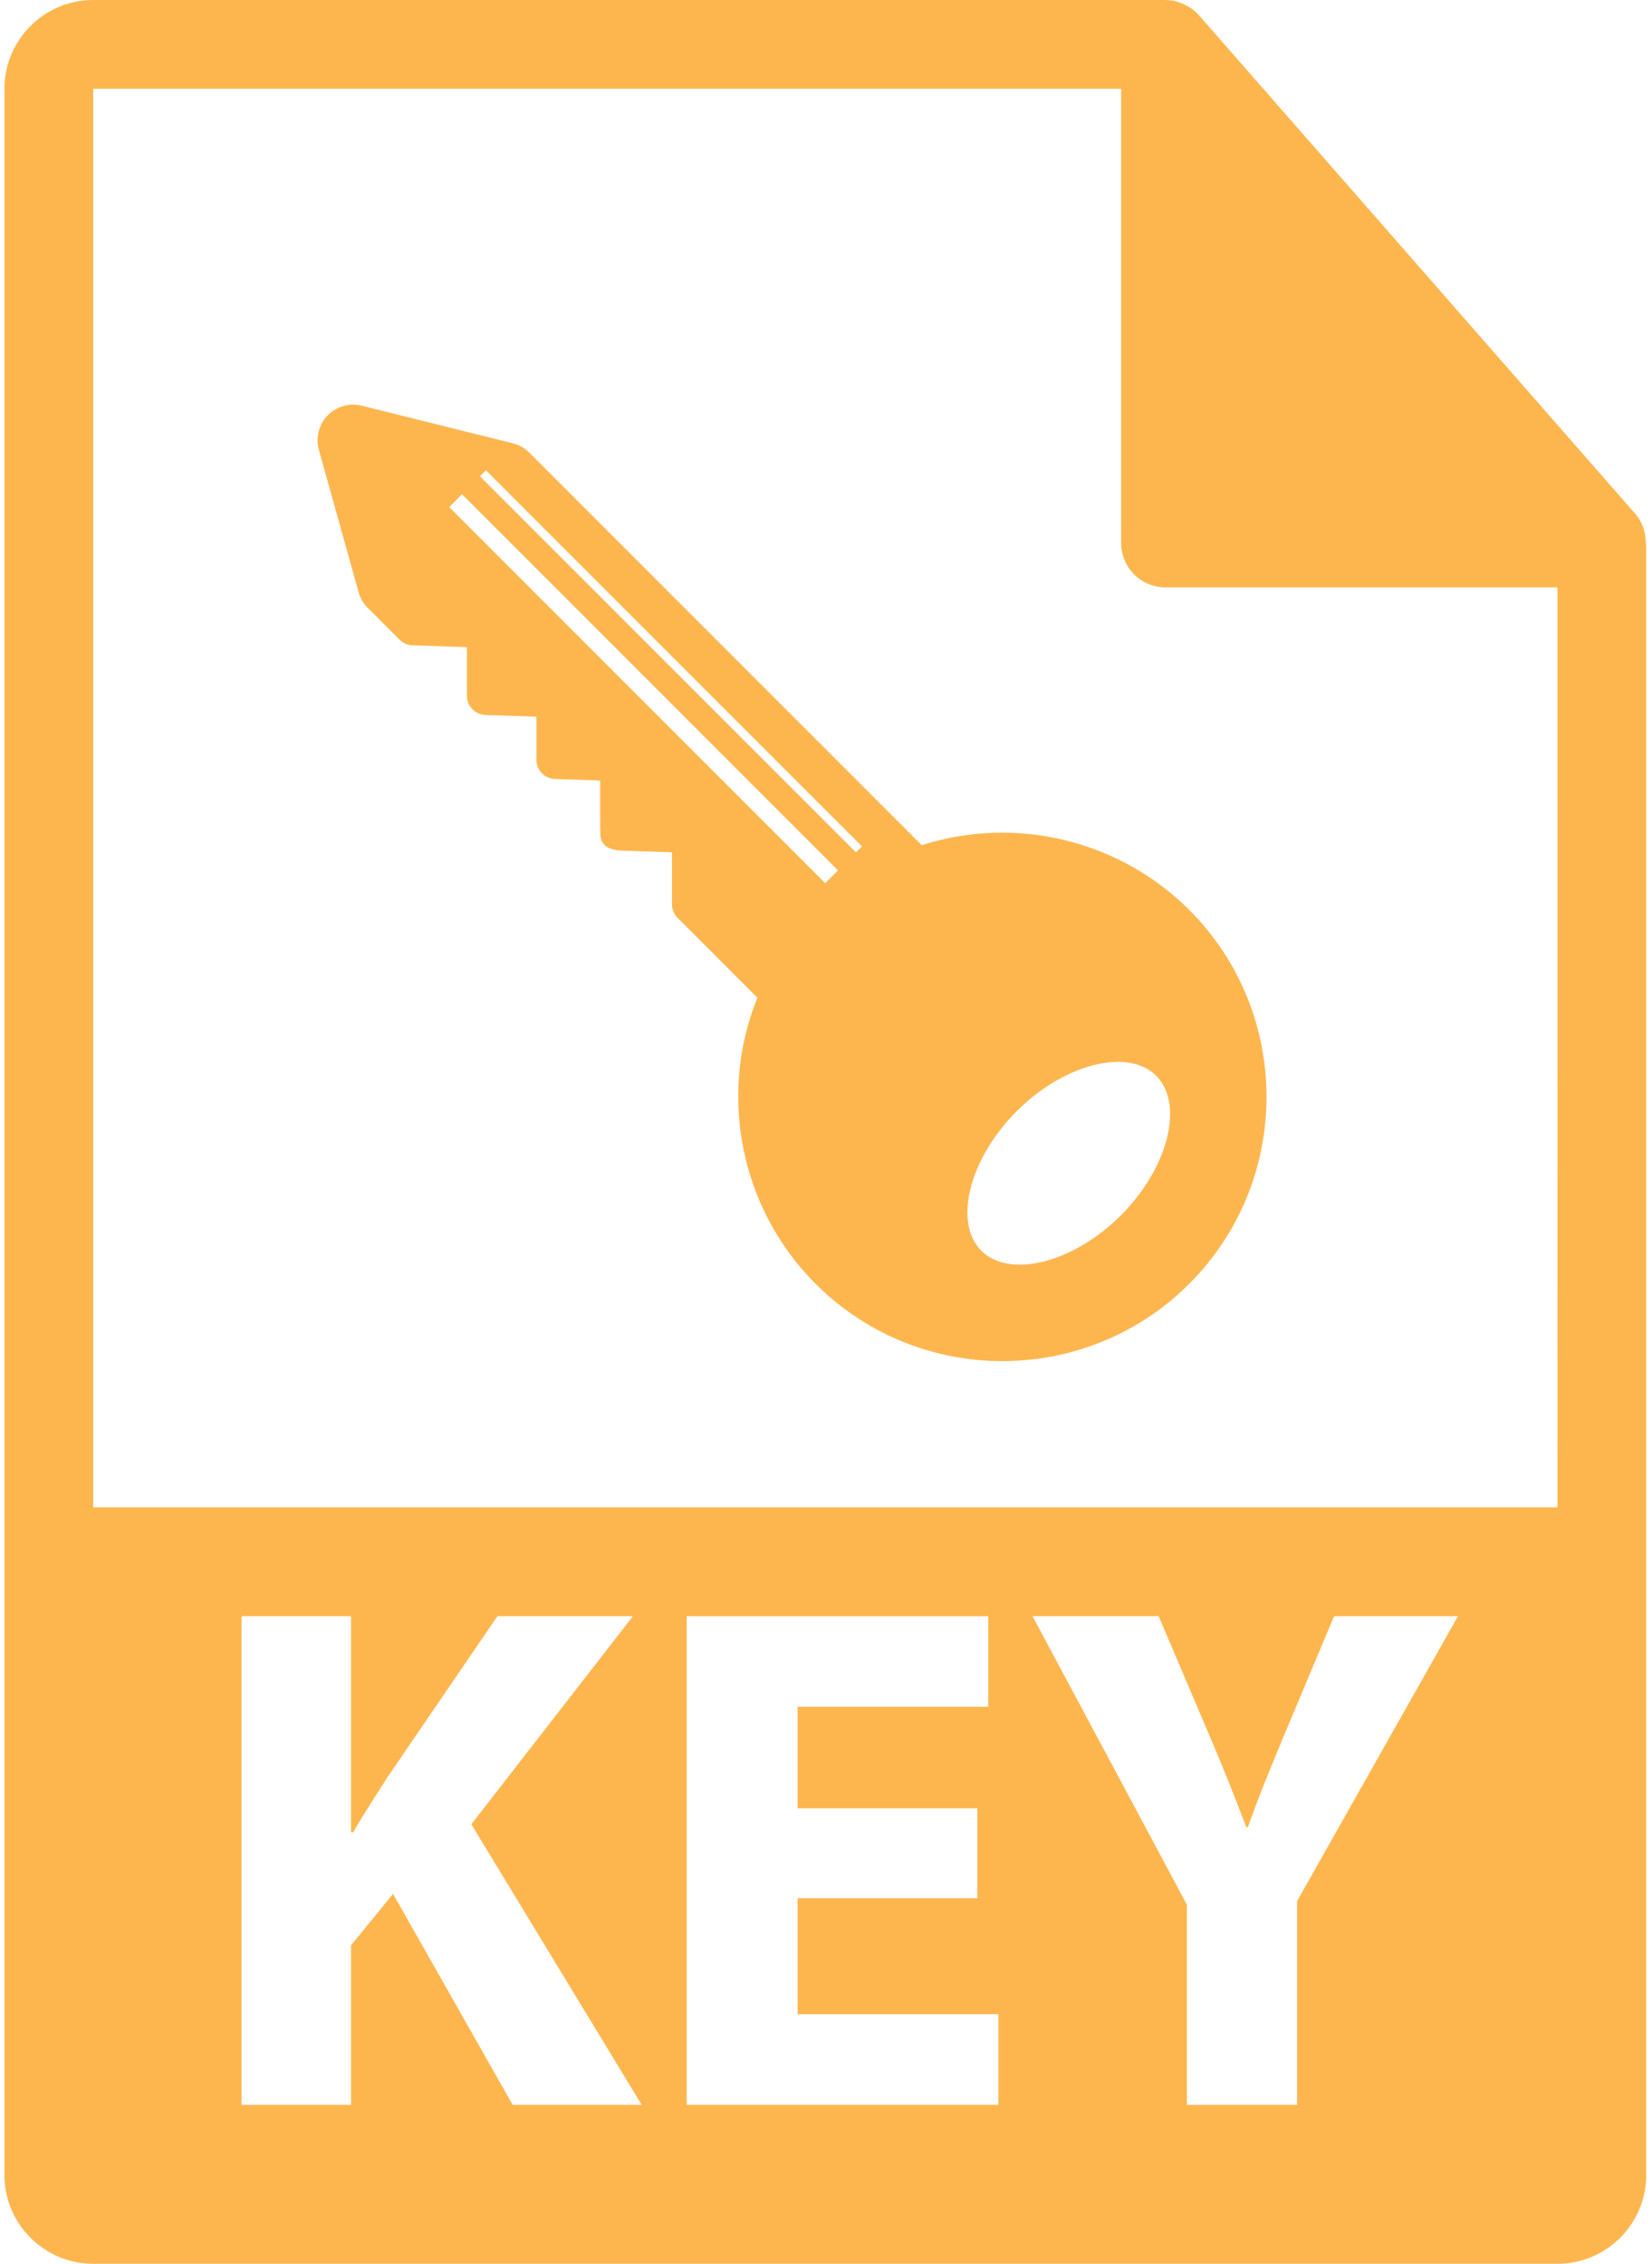 <svg width="73" height="100" viewBox="0 0 73 100" fill="none" xmlns="http://www.w3.org/2000/svg">
<path d="M72.726 23.965C72.72 23.506 72.574 23.053 72.259 22.695L52.978 0.671C52.974 0.665 52.968 0.663 52.963 0.657C52.848 0.529 52.716 0.423 52.574 0.329C52.532 0.302 52.489 0.278 52.446 0.253C52.321 0.186 52.193 0.132 52.059 0.091C52.022 0.08 51.99 0.066 51.953 0.056C51.806 0.022 51.657 0 51.503 0H4.117C1.955 0 0.196 1.76 0.196 3.922V96.078C0.196 98.241 1.955 100 4.117 100H68.823C70.987 100 72.745 98.241 72.745 96.078V24.184C72.745 24.111 72.733 24.037 72.726 23.965ZM22.654 92.98L17.368 83.66L15.511 85.934V92.98H10.674V71.393H15.511V80.938H15.607C16.087 80.104 16.599 79.335 17.08 78.567L21.981 71.393H27.97L20.828 80.585L28.355 92.98H22.654V92.98ZM44.116 92.98H30.345V71.394H43.668V75.396H35.245V79.881H43.188V83.852H35.245V88.976H44.116V92.98V92.98ZM57.317 83.98V92.98H52.448V84.14L45.626 71.393H51.199L53.409 76.582C54.082 78.151 54.531 79.304 55.075 80.713H55.139C55.62 79.368 56.132 78.119 56.773 76.582L58.951 71.393H64.427L57.317 83.98ZM4.117 66.586V3.922H49.543V23.988C49.543 25.07 50.42 25.948 51.503 25.948H68.823L68.825 66.586H4.117V66.586Z" fill="#FDB64E"/>
<path d="M52.553 40.197C49.459 37.105 44.872 36.01 40.729 37.336L23.387 19.993C23.186 19.793 22.933 19.647 22.656 19.581L15.984 17.921C15.442 17.787 14.864 17.952 14.476 18.352C14.088 18.751 13.939 19.335 14.09 19.871L15.849 26.169C15.923 26.428 16.061 26.667 16.252 26.856L17.653 28.255C17.805 28.41 18.011 28.499 18.228 28.505L20.632 28.588V30.729C20.632 30.965 20.726 31.181 20.881 31.334C21.029 31.481 21.232 31.575 21.456 31.584L23.703 31.658V33.557C23.703 33.794 23.799 34.008 23.952 34.161C24.101 34.311 24.302 34.403 24.528 34.411L26.522 34.478V36.422C26.539 36.886 26.479 37.083 26.715 37.319L26.773 37.377C26.929 37.499 27.242 37.584 27.631 37.58L29.694 37.65V39.944C29.694 40.171 29.785 40.389 29.945 40.548L33.468 44.072C31.723 48.384 32.721 53.395 36.038 56.711C40.59 61.264 47.998 61.264 52.55 56.711C57.104 52.158 57.104 44.75 52.553 40.197ZM36.467 39.015L19.851 22.401L20.417 21.833L37.031 38.449L36.467 39.015ZM37.825 37.655L21.211 21.041L21.475 20.776L38.09 37.391L37.825 37.655ZM49.529 53.688C47.434 55.783 44.61 56.499 43.364 55.251C42.116 54.004 42.831 51.182 44.925 49.087C47.021 46.99 49.843 46.276 51.092 47.523C52.338 48.77 51.624 51.594 49.529 53.688Z" fill="#FDB64E"/>
</svg>
